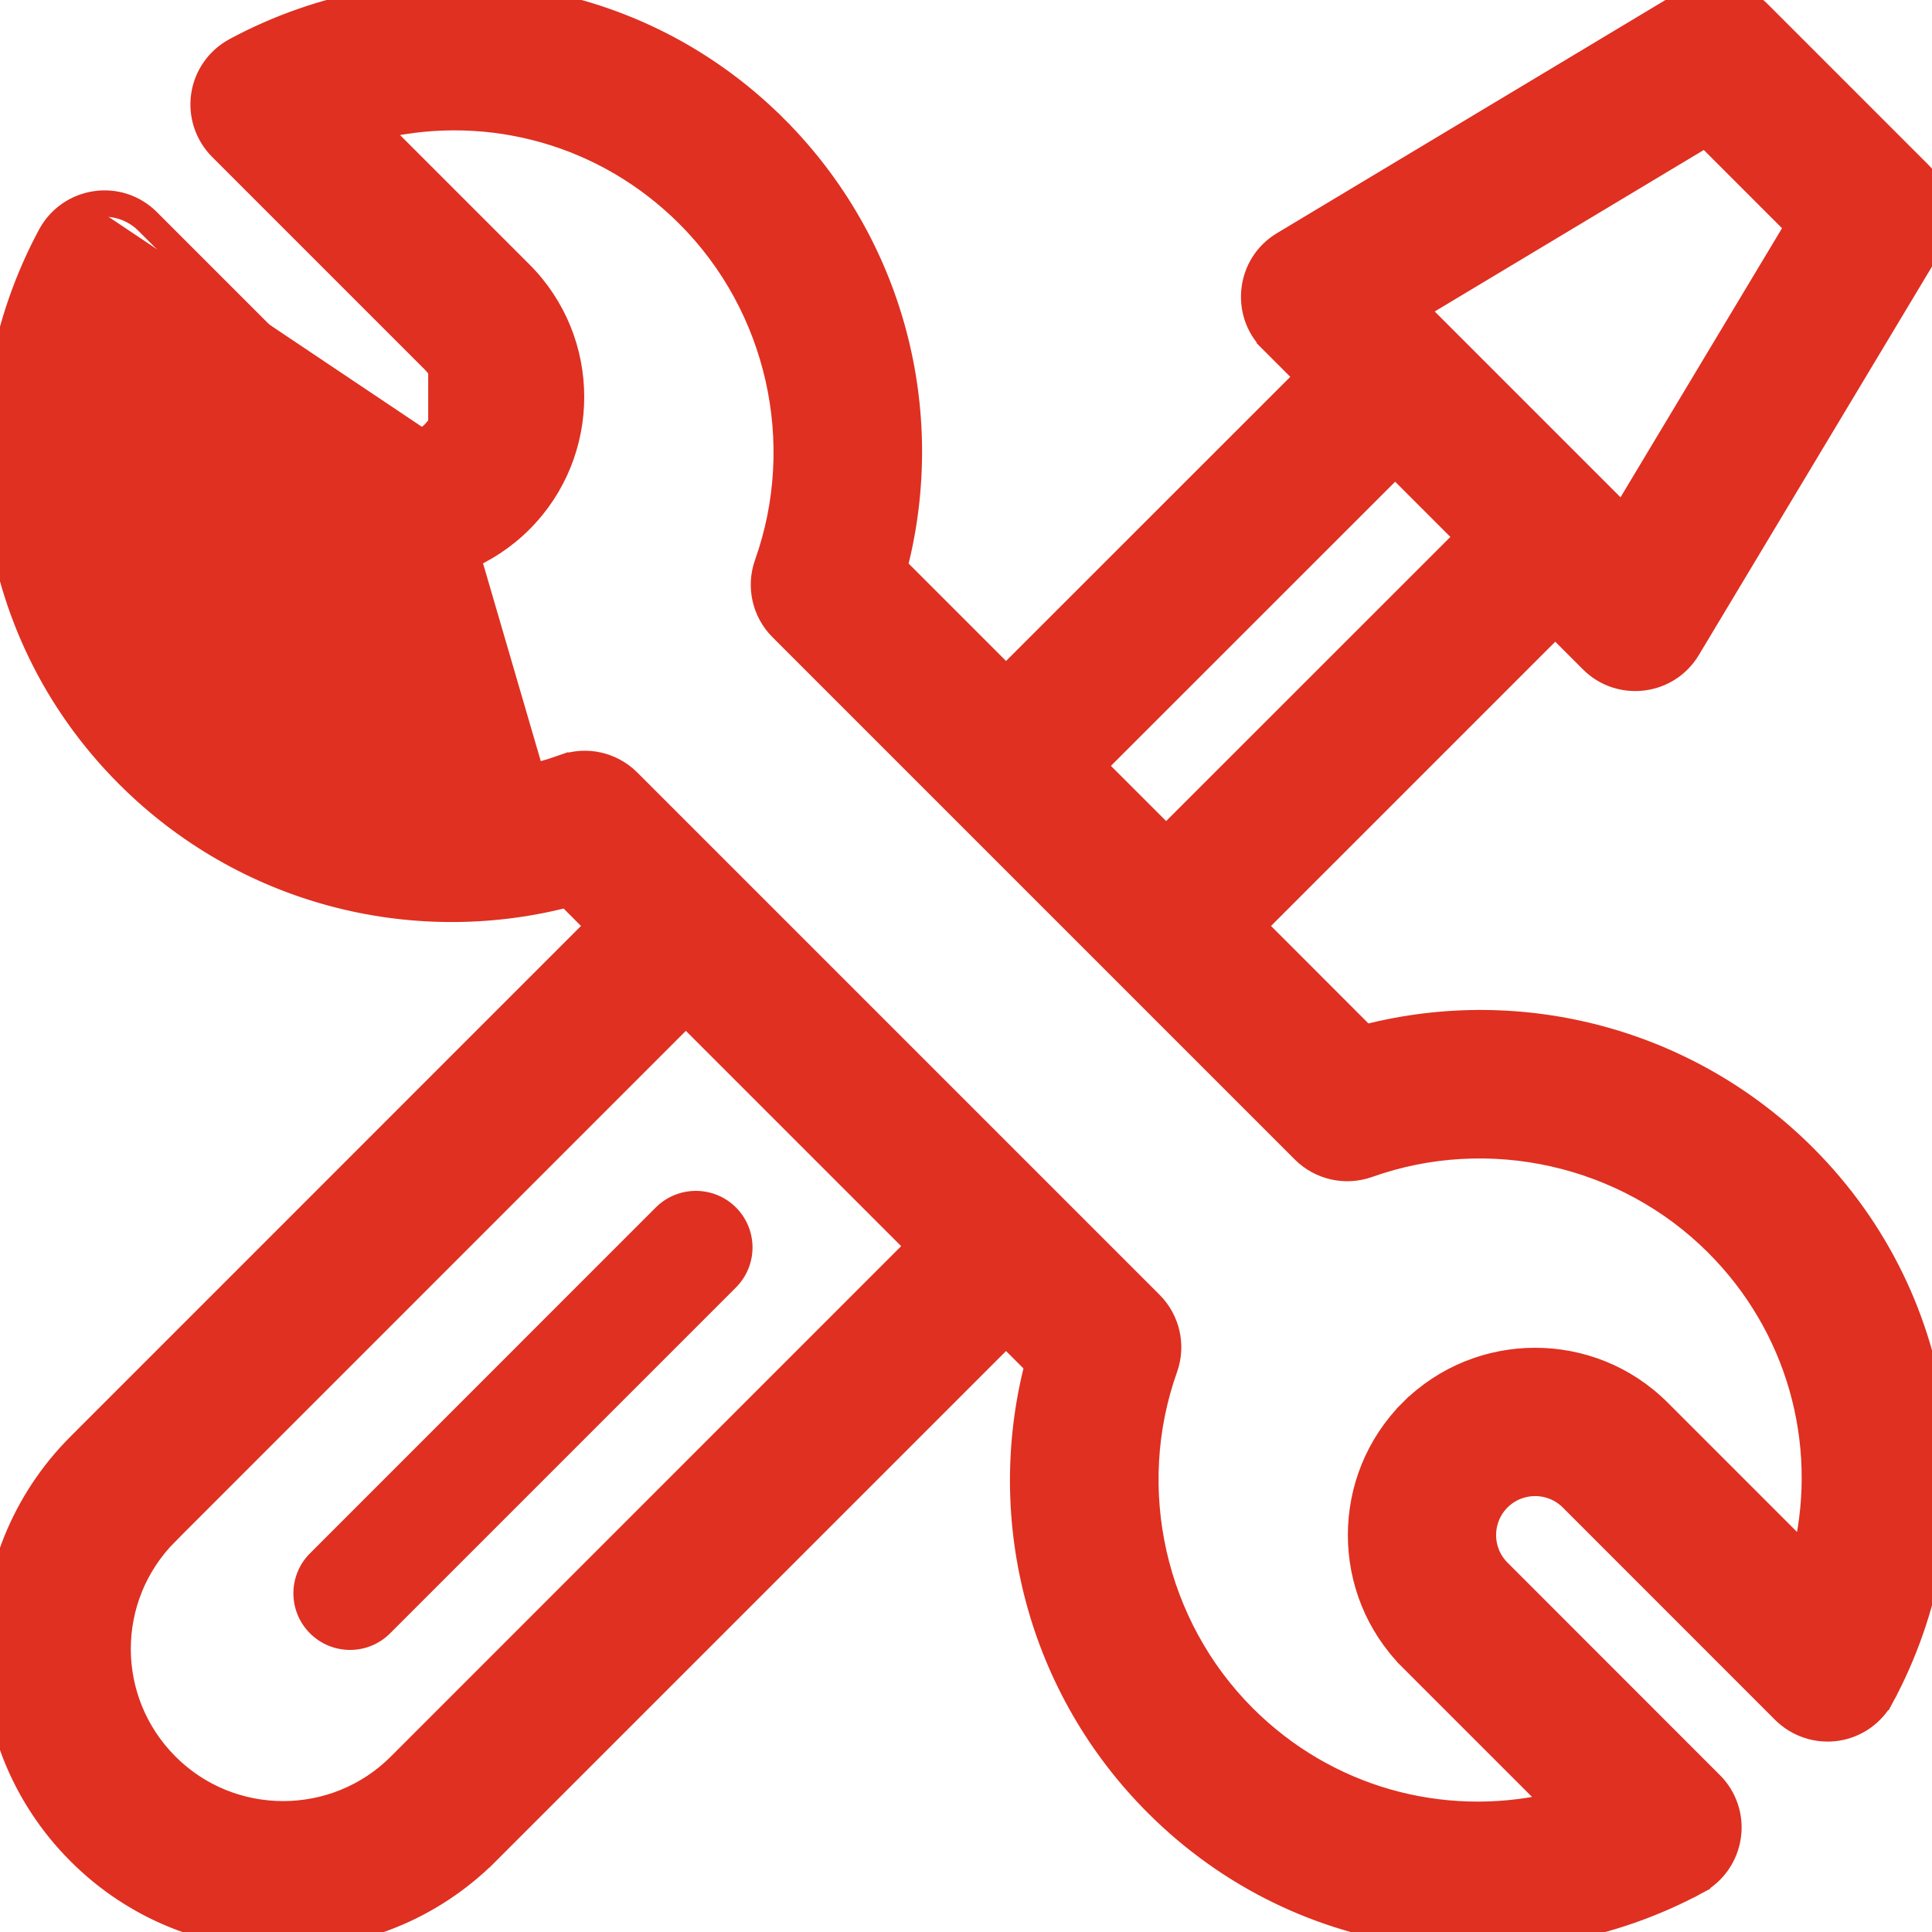 <svg width="22" height="22" viewBox="0 0 22 22" fill="none" xmlns="http://www.w3.org/2000/svg">
<g clip-path="url(#clip0_1301_1261)">
<path d="M1.082 2.276C0.849 2.31 0.646 2.452 0.534 2.659L0.534 2.659C-0.527 4.63 -0.27 7.163 1.427 8.859C2.761 10.194 4.675 10.689 6.449 10.235L6.757 10.544L0.875 16.427C-0.424 17.726 -0.425 19.826 0.875 21.125C2.17 22.421 4.278 22.421 5.574 21.125L5.503 21.055L5.574 21.125L11.456 15.243L11.765 15.552C11.312 17.321 11.803 19.236 13.141 20.573C14.832 22.265 17.363 22.531 19.341 21.466L19.294 21.378L19.341 21.466C19.548 21.354 19.69 21.151 19.724 20.918L19.724 20.918C19.759 20.686 19.681 20.45 19.514 20.284L17.096 17.865C16.883 17.653 16.883 17.307 17.096 17.095L17.096 17.095C17.308 16.883 17.653 16.883 17.866 17.095L20.284 19.514C20.284 19.514 20.284 19.514 20.284 19.514C20.451 19.68 20.686 19.758 20.919 19.724L20.919 19.724C21.152 19.69 21.355 19.547 21.466 19.34L21.378 19.293L21.466 19.34C22.528 17.369 22.271 14.837 20.574 13.14C19.239 11.806 17.326 11.311 15.552 11.765L14.332 10.544L17.71 7.166L18.095 7.551C18.435 7.892 19.009 7.825 19.259 7.408L21.994 2.851C22.17 2.558 22.123 2.183 21.882 1.941L20.059 0.118C19.817 -0.123 19.442 -0.169 19.149 0.006L19.149 0.006L14.592 2.741C14.177 2.99 14.107 3.564 14.449 3.906L14.519 3.835L14.449 3.906L14.834 4.291L11.456 7.668L10.236 6.448C10.688 4.678 10.197 2.764 8.86 1.426L8.789 1.497L8.86 1.426C7.169 -0.265 4.638 -0.532 2.66 0.534L2.66 0.534C2.453 0.646 2.31 0.849 2.276 1.081L2.276 1.081C2.242 1.314 2.32 1.549 2.486 1.716L4.905 4.135C5.117 4.347 5.117 4.693 4.905 4.905L4.905 4.905C4.693 5.117 4.347 5.117 4.135 4.905L4.135 4.905L1.716 2.486C1.55 2.319 1.315 2.241 1.082 2.276ZM1.082 2.276L1.096 2.375M1.082 2.276C1.082 2.276 1.082 2.276 1.082 2.276L1.096 2.375M1.096 2.375C1.298 2.345 1.502 2.413 1.646 2.557L4.064 4.975C4.316 5.227 4.725 5.227 4.976 4.975M1.096 2.375C0.895 2.404 0.719 2.527 0.622 2.707C-0.419 4.641 -0.166 7.125 1.497 8.789C2.82 10.111 4.723 10.594 6.479 10.124L4.976 4.975M4.976 4.975C5.227 4.724 5.227 4.315 4.976 4.064M4.976 4.975V4.064M2.557 1.645C2.413 1.501 2.346 1.297 2.375 1.096L2.557 1.645ZM2.557 1.645L4.976 4.064M2.557 1.645L4.976 4.064M1.928 17.48L1.857 17.409L1.928 17.48L7.81 11.597L10.403 14.19L4.521 20.073C3.806 20.788 2.642 20.788 1.928 20.073C1.21 19.355 1.21 18.197 1.928 17.48ZM16.043 18.918L16.113 18.847L16.043 18.918L17.649 20.524C16.417 20.8 15.118 20.445 14.194 19.521C13.171 18.497 12.823 16.954 13.309 15.59C13.405 15.319 13.337 15.018 13.133 14.814C13.133 14.814 13.133 14.814 13.133 14.814L7.186 8.867C6.983 8.664 6.681 8.595 6.41 8.692L6.443 8.786L6.41 8.692C5.046 9.177 3.503 8.83 2.48 7.807C1.555 6.882 1.2 5.584 1.476 4.351L3.082 5.958C3.875 6.751 5.165 6.75 5.958 5.958L5.958 5.958C6.751 5.165 6.751 3.875 5.958 3.082L5.958 3.082L4.352 1.476C5.584 1.199 6.883 1.555 7.807 2.479C8.83 3.502 9.178 5.045 8.692 6.409C8.596 6.68 8.664 6.982 8.867 7.185C8.867 7.185 8.867 7.185 8.867 7.185L14.815 13.133C15.018 13.336 15.32 13.404 15.591 13.308L15.591 13.308C16.955 12.822 18.498 13.17 19.521 14.193C20.445 15.117 20.801 16.416 20.525 17.648L18.919 16.042C18.126 15.249 16.836 15.249 16.043 16.042L16.113 16.113L16.043 16.042C15.25 16.835 15.25 18.125 16.043 18.918ZM16.176 3.527L19.417 1.582L20.418 2.583L18.473 5.824L16.176 3.527ZM12.509 8.721L15.887 5.344L16.657 6.114L13.279 9.491L12.509 8.721Z" fill="#DF3021" stroke="#DF3021" stroke-width="0.2"/>
<path d="M8.38 13.749C8.128 13.498 7.72 13.498 7.468 13.749L3.53 17.688C3.278 17.939 3.278 18.348 3.53 18.599C3.782 18.851 4.19 18.851 4.442 18.599L8.38 14.661C8.632 14.409 8.632 14.001 8.38 13.749Z" fill="#DF3021"/>
</g>
<defs>
<clipPath id="clip0_1301_1261">
<rect width="22" height="22" fill="white"/>
</clipPath>
</defs>
</svg>
